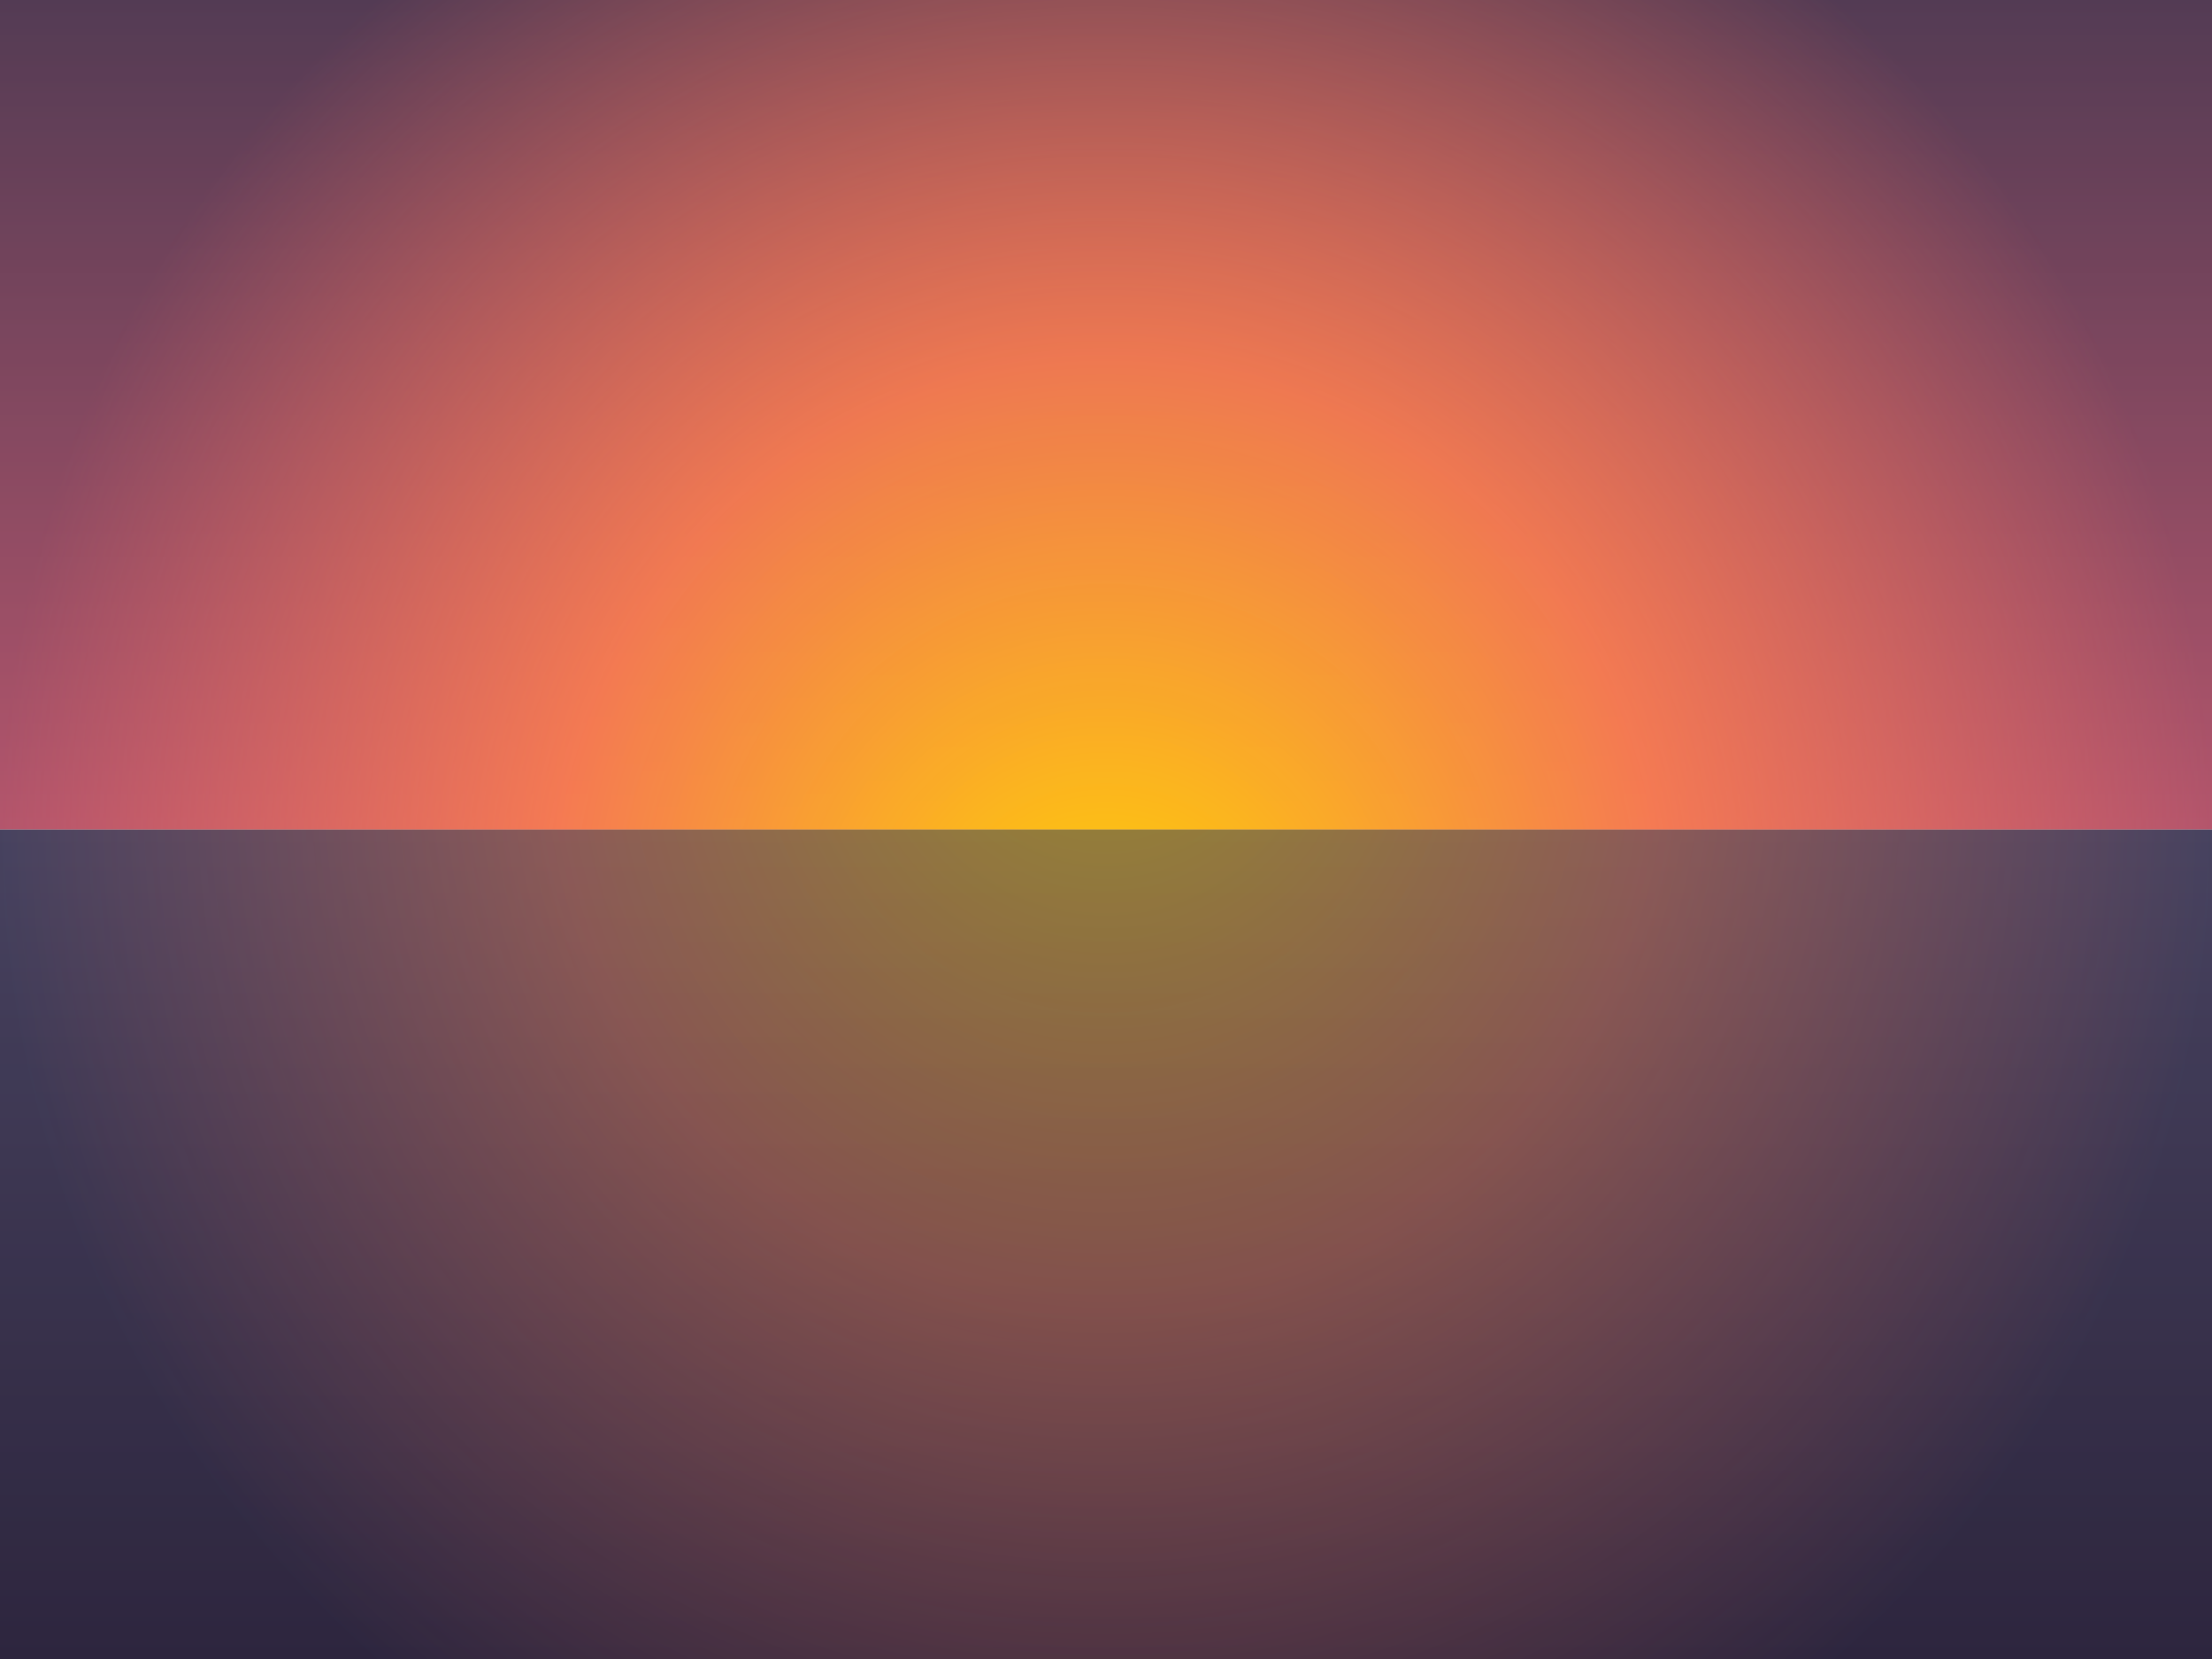 <?xml version="1.0" ?>
<svg xmlns="http://www.w3.org/2000/svg" xmlns:ev="http://www.w3.org/2001/xml-events" xmlns:xlink="http://www.w3.org/1999/xlink" baseProfile="full" height="600.0" version="1.1" width="800.0">
  <defs/>
  <svg class="SceneDrawing" height="600" id="sunset" width="800">
    <defs/>
    <svg class="BackgroundDrawing-wrapper-insert" x="0" y="0">
      <defs/>
      <g class="BackgroundDrawing-wrapper-transform">
        <svg class="BackgroundDrawing" height="600" width="800">
          <defs>
            <linearGradient gradientUnits="userSpaceOnUse" id="id1" x1="400.0" x2="400.0" y1="0" y2="300.0">
              <stop offset="0.0" stop-color="#1a2b4c"/>
              <stop offset="1.0" stop-color="#9b4e6c"/>
            </linearGradient>
            <linearGradient gradientUnits="userSpaceOnUse" id="id2" x1="400.0" x2="400.0" y1="300.0" y2="600.0">
              <stop offset="0.0" stop-color="#2d3d5e"/>
              <stop offset="1.0" stop-color="#0f1c38"/>
            </linearGradient>
          </defs>
          <rect fill="url(#id1)" height="300.0" width="800.0" x="0.0" y="0.0"/>
          <rect fill="url(#id2)" height="300.0" width="800.0" x="0.0" y="300.0"/>
        </svg>
      </g>
    </svg>
    <svg class="SunsetDrawing-wrapper-insert" x="0" y="0">
      <defs/>
      <g class="SunsetDrawing-wrapper-transform">
        <svg class="SunsetDrawing" height="300.0" width="800">
          <defs>
            <radialGradient cx="400.0" cy="300.0" fx="400.0" fy="360.0" gradientUnits="userSpaceOnUse" id="id3" r="400.0">
              <stop offset="0.0" stop-color="#ffd700" stop-opacity="1.0"/>
              <stop offset="0.5" stop-color="#ff7f50" stop-opacity="0.9"/>
              <stop offset="1.0" stop-color="#ff6b6b" stop-opacity="0.25"/>
            </radialGradient>
          </defs>
          <rect fill="url(#id3)" height="300.0" width="800.0" x="0.0" y="0.0"/>
        </svg>
      </g>
    </svg>
    <svg class="SunsetDrawing-wrapper-insert" x="0" y="300.0">
      <defs/>
      <g class="SunsetDrawing-wrapper-transform" fill-opacity="0.5" transform="rotate(180,400.0,150.0)">
        <svg class="SunsetDrawing" height="300.0" width="800">
          <defs>
            <radialGradient cx="400.0" cy="300.0" fx="400.0" fy="360.0" gradientUnits="userSpaceOnUse" id="id4" r="400.0">
              <stop offset="0.0" stop-color="#ffd700" stop-opacity="1.0"/>
              <stop offset="0.5" stop-color="#ff7f50" stop-opacity="0.9"/>
              <stop offset="1.0" stop-color="#ff6b6b" stop-opacity="0.25"/>
            </radialGradient>
          </defs>
          <rect fill="url(#id4)" height="300.0" width="800.0" x="0.0" y="0.0"/>
        </svg>
      </g>
    </svg>
  </svg>
</svg>
